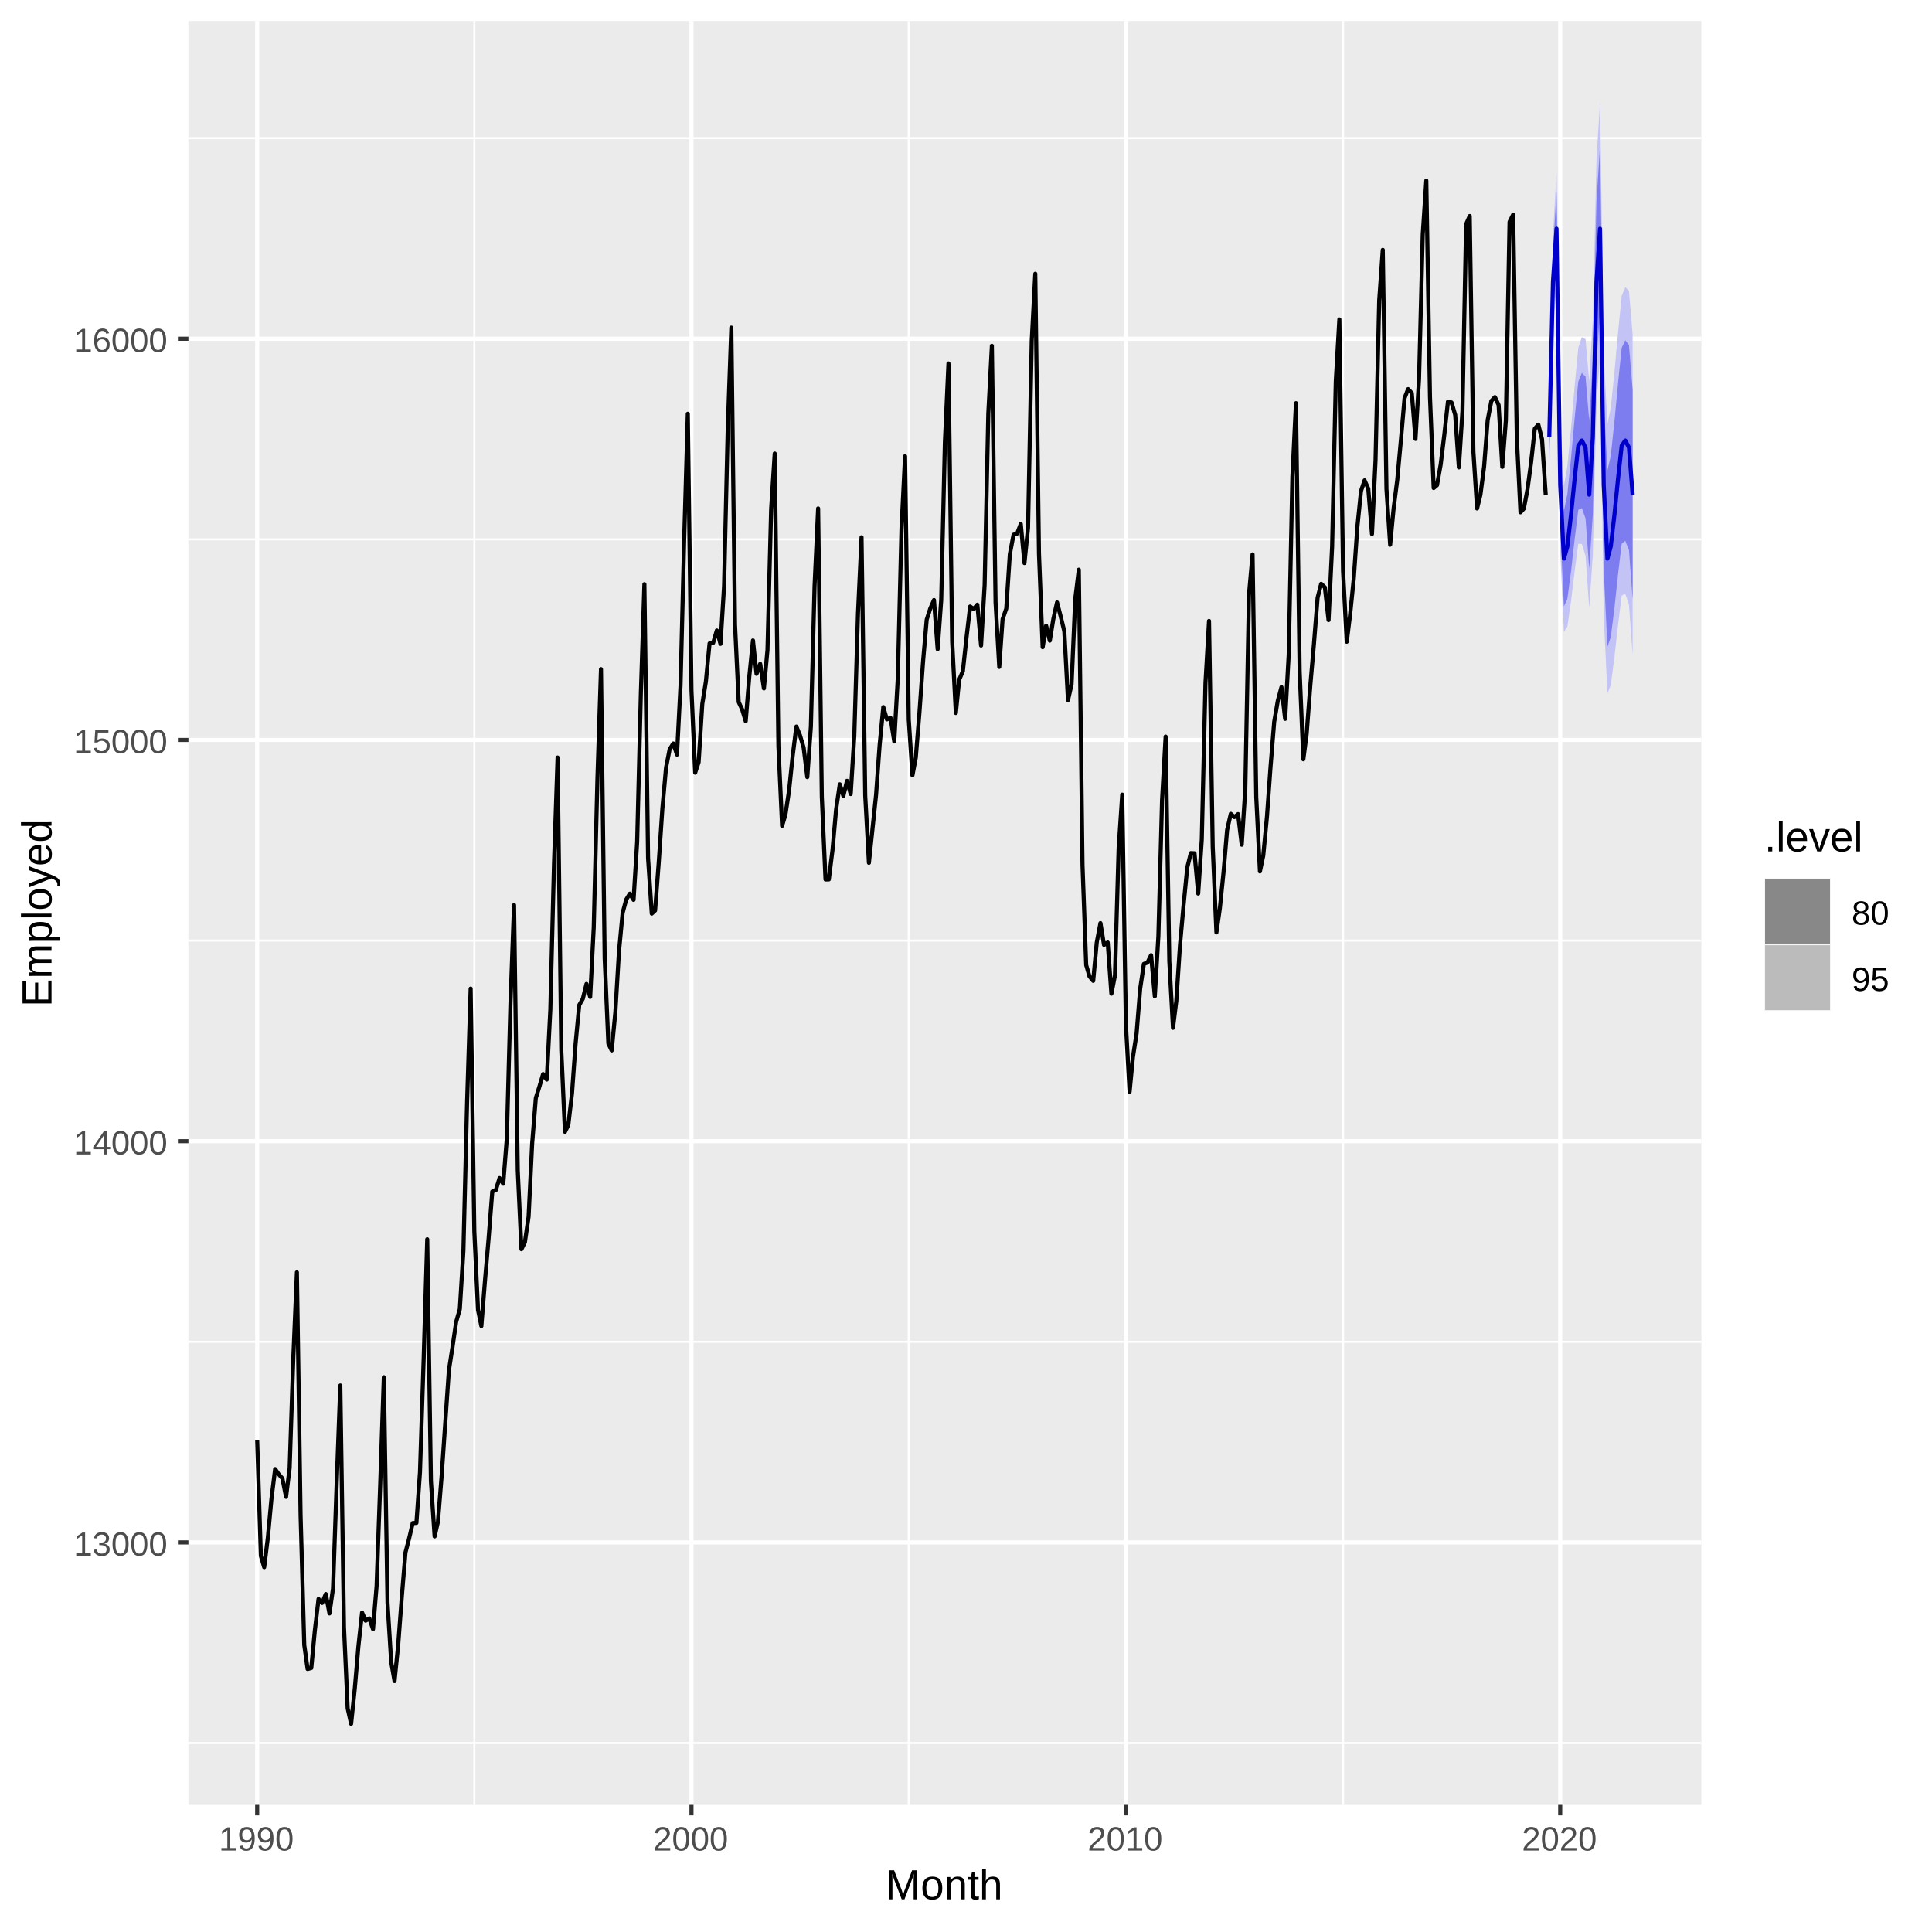 <?xml version="1.0" encoding="UTF-8"?>
<svg xmlns="http://www.w3.org/2000/svg" xmlns:xlink="http://www.w3.org/1999/xlink" width="504pt" height="504pt" viewBox="0 0 504 504" version="1.1">
<defs>
<g>
<symbol overflow="visible" id="glyph0-0">
<path style="stroke:none;" d="M 0.875 -6.047 L 5.719 -6.047 L 5.719 0 L 0.875 0 Z M 1.203 -5.719 L 1.203 -0.328 L 5.391 -0.328 L 5.391 -5.719 Z M 1.203 -5.719 "/>
</symbol>
<symbol overflow="visible" id="glyph0-1">
<path style="stroke:none;" d="M 0.672 0 L 0.672 -0.656 L 2.219 -0.656 L 2.219 -5.312 L 0.844 -4.344 L 0.844 -5.062 L 2.281 -6.047 L 2.984 -6.047 L 2.984 -0.656 L 4.469 -0.656 L 4.469 0 Z M 0.672 0 "/>
</symbol>
<symbol overflow="visible" id="glyph0-2">
<path style="stroke:none;" d="M 4.5 -1.672 C 4.5 -1.109 4.32 -0.676 3.969 -0.375 C 3.613 -0.07 3.109 0.078 2.453 0.078 C 1.836 0.078 1.348 -0.055 0.984 -0.328 C 0.617 -0.609 0.398 -1.02 0.328 -1.562 L 1.141 -1.625 C 1.234 -0.906 1.672 -0.547 2.453 -0.547 C 2.836 -0.547 3.141 -0.641 3.359 -0.828 C 3.586 -1.023 3.703 -1.316 3.703 -1.703 C 3.703 -2.023 3.57 -2.281 3.312 -2.469 C 3.062 -2.656 2.695 -2.75 2.219 -2.75 L 1.781 -2.75 L 1.781 -3.422 L 2.203 -3.422 C 2.629 -3.422 2.957 -3.508 3.188 -3.688 C 3.426 -3.875 3.547 -4.129 3.547 -4.453 C 3.547 -4.773 3.445 -5.031 3.25 -5.219 C 3.062 -5.406 2.781 -5.5 2.406 -5.5 C 2.07 -5.5 1.797 -5.41 1.578 -5.234 C 1.367 -5.066 1.25 -4.82 1.219 -4.5 L 0.438 -4.562 C 0.5 -5.062 0.703 -5.445 1.047 -5.719 C 1.398 -6 1.859 -6.141 2.422 -6.141 C 3.023 -6.141 3.492 -6 3.828 -5.719 C 4.172 -5.438 4.344 -5.047 4.344 -4.547 C 4.344 -4.148 4.234 -3.832 4.016 -3.594 C 3.797 -3.352 3.484 -3.191 3.078 -3.109 L 3.078 -3.094 C 3.523 -3.039 3.875 -2.883 4.125 -2.625 C 4.375 -2.375 4.5 -2.055 4.5 -1.672 Z M 4.5 -1.672 "/>
</symbol>
<symbol overflow="visible" id="glyph0-3">
<path style="stroke:none;" d="M 4.547 -3.031 C 4.547 -2.02 4.367 -1.25 4.016 -0.719 C 3.66 -0.188 3.133 0.078 2.438 0.078 C 1.738 0.078 1.211 -0.18 0.859 -0.703 C 0.516 -1.234 0.344 -2.008 0.344 -3.031 C 0.344 -4.07 0.508 -4.848 0.844 -5.359 C 1.188 -5.879 1.727 -6.141 2.469 -6.141 C 3.176 -6.141 3.695 -5.875 4.031 -5.344 C 4.375 -4.82 4.547 -4.051 4.547 -3.031 Z M 3.766 -3.031 C 3.766 -3.906 3.66 -4.535 3.453 -4.922 C 3.254 -5.316 2.926 -5.516 2.469 -5.516 C 1.988 -5.516 1.645 -5.32 1.438 -4.938 C 1.227 -4.551 1.125 -3.914 1.125 -3.031 C 1.125 -2.164 1.227 -1.535 1.438 -1.141 C 1.645 -0.742 1.977 -0.547 2.438 -0.547 C 2.895 -0.547 3.227 -0.75 3.438 -1.156 C 3.656 -1.562 3.766 -2.188 3.766 -3.031 Z M 3.766 -3.031 "/>
</symbol>
<symbol overflow="visible" id="glyph0-4">
<path style="stroke:none;" d="M 3.781 -1.375 L 3.781 0 L 3.047 0 L 3.047 -1.375 L 0.203 -1.375 L 0.203 -1.969 L 2.969 -6.047 L 3.781 -6.047 L 3.781 -1.984 L 4.641 -1.984 L 4.641 -1.375 Z M 3.047 -5.188 C 3.047 -5.164 3.008 -5.086 2.938 -4.953 C 2.863 -4.816 2.805 -4.723 2.766 -4.672 L 1.219 -2.391 L 0.984 -2.062 L 0.922 -1.984 L 3.047 -1.984 Z M 3.047 -5.188 "/>
</symbol>
<symbol overflow="visible" id="glyph0-5">
<path style="stroke:none;" d="M 4.516 -1.969 C 4.516 -1.332 4.328 -0.832 3.953 -0.469 C 3.578 -0.102 3.051 0.078 2.375 0.078 C 1.812 0.078 1.352 -0.039 1 -0.281 C 0.656 -0.531 0.441 -0.891 0.359 -1.359 L 1.141 -1.438 C 1.297 -0.844 1.711 -0.547 2.391 -0.547 C 2.805 -0.547 3.129 -0.672 3.359 -0.922 C 3.598 -1.172 3.719 -1.516 3.719 -1.953 C 3.719 -2.336 3.598 -2.645 3.359 -2.875 C 3.129 -3.113 2.812 -3.234 2.406 -3.234 C 2.195 -3.234 2.004 -3.195 1.828 -3.125 C 1.648 -3.062 1.469 -2.953 1.281 -2.797 L 0.531 -2.797 L 0.734 -6.047 L 4.172 -6.047 L 4.172 -5.391 L 1.438 -5.391 L 1.312 -3.469 C 1.656 -3.727 2.07 -3.859 2.562 -3.859 C 3.164 -3.859 3.641 -3.68 3.984 -3.328 C 4.336 -2.984 4.516 -2.531 4.516 -1.969 Z M 4.516 -1.969 "/>
</symbol>
<symbol overflow="visible" id="glyph0-6">
<path style="stroke:none;" d="M 4.5 -1.984 C 4.5 -1.336 4.328 -0.832 3.984 -0.469 C 3.641 -0.102 3.16 0.078 2.547 0.078 C 1.867 0.078 1.348 -0.172 0.984 -0.672 C 0.629 -1.18 0.453 -1.922 0.453 -2.891 C 0.453 -3.93 0.641 -4.734 1.016 -5.297 C 1.391 -5.859 1.922 -6.141 2.609 -6.141 C 3.523 -6.141 4.102 -5.727 4.344 -4.906 L 3.594 -4.781 C 3.445 -5.27 3.117 -5.516 2.609 -5.516 C 2.16 -5.516 1.816 -5.305 1.578 -4.891 C 1.336 -4.484 1.219 -3.891 1.219 -3.109 C 1.352 -3.367 1.547 -3.566 1.797 -3.703 C 2.055 -3.836 2.352 -3.906 2.688 -3.906 C 3.238 -3.906 3.676 -3.727 4 -3.375 C 4.332 -3.031 4.5 -2.566 4.5 -1.984 Z M 3.719 -1.953 C 3.719 -2.391 3.609 -2.723 3.391 -2.953 C 3.18 -3.191 2.883 -3.312 2.5 -3.312 C 2.133 -3.312 1.844 -3.207 1.625 -3 C 1.406 -2.789 1.297 -2.5 1.297 -2.125 C 1.297 -1.664 1.41 -1.285 1.641 -0.984 C 1.867 -0.68 2.164 -0.531 2.531 -0.531 C 2.895 -0.531 3.18 -0.656 3.391 -0.906 C 3.609 -1.156 3.719 -1.504 3.719 -1.953 Z M 3.719 -1.953 "/>
</symbol>
<symbol overflow="visible" id="glyph0-7">
<path style="stroke:none;" d="M 4.469 -3.156 C 4.469 -2.113 4.281 -1.312 3.906 -0.75 C 3.531 -0.195 2.988 0.078 2.281 0.078 C 1.812 0.078 1.43 -0.02 1.141 -0.219 C 0.859 -0.414 0.656 -0.734 0.531 -1.172 L 1.281 -1.297 C 1.426 -0.785 1.766 -0.531 2.297 -0.531 C 2.742 -0.531 3.086 -0.738 3.328 -1.156 C 3.566 -1.57 3.695 -2.16 3.719 -2.922 C 3.602 -2.66 3.406 -2.453 3.125 -2.297 C 2.844 -2.141 2.535 -2.062 2.203 -2.062 C 1.66 -2.062 1.223 -2.25 0.891 -2.625 C 0.566 -3 0.406 -3.492 0.406 -4.109 C 0.406 -4.742 0.582 -5.238 0.938 -5.594 C 1.301 -5.957 1.797 -6.141 2.422 -6.141 C 3.098 -6.141 3.609 -5.891 3.953 -5.391 C 4.297 -4.891 4.469 -4.145 4.469 -3.156 Z M 3.641 -3.891 C 3.641 -4.379 3.523 -4.77 3.297 -5.062 C 3.078 -5.363 2.781 -5.516 2.406 -5.516 C 2.031 -5.516 1.734 -5.383 1.516 -5.125 C 1.305 -4.875 1.203 -4.535 1.203 -4.109 C 1.203 -3.66 1.305 -3.305 1.516 -3.047 C 1.734 -2.797 2.023 -2.672 2.391 -2.672 C 2.617 -2.672 2.828 -2.723 3.016 -2.828 C 3.203 -2.93 3.352 -3.078 3.469 -3.266 C 3.582 -3.453 3.641 -3.66 3.641 -3.891 Z M 3.641 -3.891 "/>
</symbol>
<symbol overflow="visible" id="glyph0-8">
<path style="stroke:none;" d="M 0.438 0 L 0.438 -0.547 C 0.582 -0.879 0.758 -1.172 0.969 -1.422 C 1.188 -1.68 1.41 -1.914 1.641 -2.125 C 1.867 -2.332 2.098 -2.523 2.328 -2.703 C 2.555 -2.879 2.758 -3.055 2.938 -3.234 C 3.125 -3.41 3.273 -3.598 3.391 -3.797 C 3.504 -3.992 3.562 -4.211 3.562 -4.453 C 3.562 -4.785 3.461 -5.039 3.266 -5.219 C 3.078 -5.406 2.805 -5.5 2.453 -5.5 C 2.129 -5.5 1.859 -5.41 1.641 -5.234 C 1.43 -5.055 1.305 -4.805 1.266 -4.484 L 0.484 -4.562 C 0.535 -5.039 0.738 -5.422 1.094 -5.703 C 1.445 -5.992 1.898 -6.141 2.453 -6.141 C 3.066 -6.141 3.535 -5.992 3.859 -5.703 C 4.191 -5.422 4.359 -5.016 4.359 -4.484 C 4.359 -4.242 4.301 -4.008 4.188 -3.781 C 4.082 -3.551 3.922 -3.316 3.703 -3.078 C 3.492 -2.848 3.094 -2.492 2.5 -2.016 C 2.164 -1.742 1.898 -1.5 1.703 -1.281 C 1.516 -1.062 1.379 -0.852 1.297 -0.656 L 4.453 -0.656 L 4.453 0 Z M 0.438 0 "/>
</symbol>
<symbol overflow="visible" id="glyph0-9">
<path style="stroke:none;" d="M 4.516 -1.688 C 4.516 -1.125 4.332 -0.688 3.969 -0.375 C 3.613 -0.07 3.109 0.078 2.453 0.078 C 1.805 0.078 1.297 -0.07 0.922 -0.375 C 0.555 -0.676 0.375 -1.109 0.375 -1.672 C 0.375 -2.066 0.488 -2.398 0.719 -2.672 C 0.945 -2.941 1.238 -3.109 1.594 -3.172 L 1.594 -3.188 C 1.258 -3.258 1 -3.426 0.812 -3.688 C 0.625 -3.945 0.531 -4.25 0.531 -4.594 C 0.531 -5.051 0.703 -5.422 1.047 -5.703 C 1.391 -5.992 1.852 -6.141 2.438 -6.141 C 3.031 -6.141 3.5 -6 3.844 -5.719 C 4.188 -5.438 4.359 -5.055 4.359 -4.578 C 4.359 -4.234 4.258 -3.93 4.062 -3.672 C 3.875 -3.422 3.613 -3.258 3.281 -3.188 L 3.281 -3.172 C 3.664 -3.109 3.969 -2.941 4.188 -2.672 C 4.406 -2.41 4.516 -2.082 4.516 -1.688 Z M 3.562 -4.547 C 3.562 -5.223 3.188 -5.562 2.438 -5.562 C 2.07 -5.562 1.789 -5.473 1.594 -5.297 C 1.406 -5.129 1.312 -4.879 1.312 -4.547 C 1.312 -4.191 1.41 -3.922 1.609 -3.734 C 1.805 -3.555 2.082 -3.469 2.438 -3.469 C 2.801 -3.469 3.078 -3.551 3.266 -3.719 C 3.461 -3.895 3.562 -4.172 3.562 -4.547 Z M 3.703 -1.766 C 3.703 -2.141 3.586 -2.422 3.359 -2.609 C 3.141 -2.797 2.832 -2.891 2.438 -2.891 C 2.039 -2.891 1.734 -2.785 1.516 -2.578 C 1.297 -2.379 1.188 -2.102 1.188 -1.75 C 1.188 -0.914 1.609 -0.5 2.453 -0.5 C 2.879 -0.5 3.191 -0.598 3.391 -0.797 C 3.598 -0.992 3.703 -1.316 3.703 -1.766 Z M 3.703 -1.766 "/>
</symbol>
<symbol overflow="visible" id="glyph1-0">
<path style="stroke:none;" d="M 1.094 -7.562 L 7.141 -7.562 L 7.141 0 L 1.094 0 Z M 1.516 -7.156 L 1.516 -0.406 L 6.734 -0.406 L 6.734 -7.156 Z M 1.516 -7.156 "/>
</symbol>
<symbol overflow="visible" id="glyph1-1">
<path style="stroke:none;" d="M 7.344 0 L 7.344 -5.047 C 7.344 -5.609 7.359 -6.145 7.391 -6.656 C 7.211 -6.02 7.051 -5.52 6.906 -5.156 L 4.953 0 L 4.234 0 L 2.25 -5.156 L 1.953 -6.062 L 1.781 -6.656 L 1.797 -6.062 L 1.812 -5.047 L 1.812 0 L 0.906 0 L 0.906 -7.562 L 2.25 -7.562 L 4.266 -2.328 C 4.336 -2.109 4.406 -1.879 4.469 -1.641 C 4.539 -1.398 4.586 -1.227 4.609 -1.125 C 4.629 -1.258 4.688 -1.473 4.781 -1.766 C 4.875 -2.055 4.938 -2.242 4.969 -2.328 L 6.938 -7.562 L 8.266 -7.562 L 8.266 0 Z M 7.344 0 "/>
</symbol>
<symbol overflow="visible" id="glyph1-2">
<path style="stroke:none;" d="M 5.656 -2.906 C 5.656 -1.895 5.43 -1.141 4.984 -0.641 C 4.535 -0.141 3.883 0.109 3.031 0.109 C 2.188 0.109 1.547 -0.145 1.109 -0.656 C 0.68 -1.176 0.469 -1.926 0.469 -2.906 C 0.469 -4.914 1.332 -5.922 3.062 -5.922 C 3.957 -5.922 4.613 -5.676 5.031 -5.188 C 5.445 -4.695 5.656 -3.938 5.656 -2.906 Z M 4.641 -2.906 C 4.641 -3.707 4.52 -4.289 4.281 -4.656 C 4.039 -5.02 3.641 -5.203 3.078 -5.203 C 2.516 -5.203 2.109 -5.016 1.859 -4.641 C 1.609 -4.273 1.484 -3.695 1.484 -2.906 C 1.484 -2.145 1.602 -1.57 1.844 -1.188 C 2.094 -0.801 2.488 -0.609 3.031 -0.609 C 3.602 -0.609 4.016 -0.789 4.266 -1.156 C 4.516 -1.531 4.641 -2.113 4.641 -2.906 Z M 4.641 -2.906 "/>
</symbol>
<symbol overflow="visible" id="glyph1-3">
<path style="stroke:none;" d="M 4.438 0 L 4.438 -3.688 C 4.438 -4.07 4.395 -4.367 4.312 -4.578 C 4.238 -4.785 4.117 -4.938 3.953 -5.031 C 3.797 -5.125 3.555 -5.172 3.234 -5.172 C 2.766 -5.172 2.395 -5.008 2.125 -4.688 C 1.863 -4.375 1.734 -3.938 1.734 -3.375 L 1.734 0 L 0.766 0 L 0.766 -4.578 C 0.766 -5.254 0.754 -5.664 0.734 -5.812 L 1.641 -5.812 C 1.648 -5.789 1.656 -5.738 1.656 -5.656 C 1.656 -5.582 1.656 -5.492 1.656 -5.391 C 1.664 -5.297 1.676 -5.102 1.688 -4.812 L 1.703 -4.812 C 1.922 -5.219 2.176 -5.504 2.469 -5.672 C 2.758 -5.836 3.125 -5.922 3.562 -5.922 C 4.195 -5.922 4.66 -5.758 4.953 -5.438 C 5.254 -5.125 5.406 -4.602 5.406 -3.875 L 5.406 0 Z M 4.438 0 "/>
</symbol>
<symbol overflow="visible" id="glyph1-4">
<path style="stroke:none;" d="M 2.969 -0.047 C 2.656 0.047 2.332 0.094 2 0.094 C 1.227 0.094 0.844 -0.348 0.844 -1.234 L 0.844 -5.109 L 0.172 -5.109 L 0.172 -5.812 L 0.875 -5.812 L 1.156 -7.109 L 1.812 -7.109 L 1.812 -5.812 L 2.875 -5.812 L 2.875 -5.109 L 1.812 -5.109 L 1.812 -1.438 C 1.812 -1.156 1.852 -0.957 1.938 -0.844 C 2.031 -0.738 2.191 -0.688 2.422 -0.688 C 2.547 -0.688 2.727 -0.707 2.969 -0.75 Z M 2.969 -0.047 "/>
</symbol>
<symbol overflow="visible" id="glyph1-5">
<path style="stroke:none;" d="M 1.703 -4.812 C 1.91 -5.195 2.16 -5.477 2.453 -5.656 C 2.742 -5.832 3.113 -5.922 3.562 -5.922 C 4.188 -5.922 4.648 -5.766 4.953 -5.453 C 5.254 -5.141 5.406 -4.613 5.406 -3.875 L 5.406 0 L 4.438 0 L 4.438 -3.688 C 4.438 -4.094 4.395 -4.395 4.312 -4.594 C 4.238 -4.789 4.113 -4.938 3.938 -5.031 C 3.77 -5.125 3.535 -5.172 3.234 -5.172 C 2.773 -5.172 2.41 -5.016 2.141 -4.703 C 1.867 -4.391 1.734 -3.961 1.734 -3.422 L 1.734 0 L 0.766 0 L 0.766 -7.969 L 1.734 -7.969 L 1.734 -5.891 C 1.734 -5.672 1.723 -5.445 1.703 -5.219 C 1.691 -4.988 1.688 -4.852 1.688 -4.812 Z M 1.703 -4.812 "/>
</symbol>
<symbol overflow="visible" id="glyph1-6">
<path style="stroke:none;" d="M 1 0 L 1 -1.172 L 2.047 -1.172 L 2.047 0 Z M 1 0 "/>
</symbol>
<symbol overflow="visible" id="glyph1-7">
<path style="stroke:none;" d="M 0.734 0 L 0.734 -7.969 L 1.703 -7.969 L 1.703 0 Z M 0.734 0 "/>
</symbol>
<symbol overflow="visible" id="glyph1-8">
<path style="stroke:none;" d="M 1.484 -2.703 C 1.484 -2.035 1.617 -1.52 1.891 -1.156 C 2.172 -0.801 2.578 -0.625 3.109 -0.625 C 3.523 -0.625 3.859 -0.707 4.109 -0.875 C 4.359 -1.039 4.531 -1.254 4.625 -1.516 L 5.469 -1.266 C 5.125 -0.348 4.336 0.109 3.109 0.109 C 2.242 0.109 1.586 -0.145 1.141 -0.656 C 0.691 -1.164 0.469 -1.926 0.469 -2.938 C 0.469 -3.906 0.691 -4.645 1.141 -5.156 C 1.586 -5.664 2.227 -5.922 3.062 -5.922 C 4.77 -5.922 5.625 -4.891 5.625 -2.828 L 5.625 -2.703 Z M 4.625 -3.438 C 4.57 -4.051 4.414 -4.5 4.156 -4.781 C 3.906 -5.062 3.535 -5.203 3.047 -5.203 C 2.578 -5.203 2.207 -5.047 1.938 -4.734 C 1.664 -4.422 1.52 -3.988 1.5 -3.438 Z M 4.625 -3.438 "/>
</symbol>
<symbol overflow="visible" id="glyph1-9">
<path style="stroke:none;" d="M 3.297 0 L 2.156 0 L 0.031 -5.812 L 1.062 -5.812 L 2.344 -2.031 C 2.395 -1.883 2.52 -1.457 2.719 -0.75 L 2.906 -1.391 L 3.109 -2.016 L 4.438 -5.812 L 5.469 -5.812 Z M 3.297 0 "/>
</symbol>
<symbol overflow="visible" id="glyph2-0">
<path style="stroke:none;" d="M -7.562 -1.094 L -7.562 -7.141 L 0 -7.141 L 0 -1.094 Z M -7.156 -1.516 L -0.406 -1.516 L -0.406 -6.734 L -7.156 -6.734 Z M -7.156 -1.516 "/>
</symbol>
<symbol overflow="visible" id="glyph2-1">
<path style="stroke:none;" d="M 0 -0.906 L -7.562 -0.906 L -7.562 -6.641 L -6.734 -6.641 L -6.734 -1.922 L -4.297 -1.922 L -4.297 -6.328 L -3.469 -6.328 L -3.469 -1.922 L -0.844 -1.922 L -0.844 -6.859 L 0 -6.859 Z M 0 -0.906 "/>
</symbol>
<symbol overflow="visible" id="glyph2-2">
<path style="stroke:none;" d="M 0 -4.125 L -3.688 -4.125 C -4.25 -4.125 -4.633 -4.047 -4.844 -3.891 C -5.062 -3.734 -5.172 -3.457 -5.172 -3.062 C -5.172 -2.645 -5.016 -2.316 -4.703 -2.078 C -4.391 -1.836 -3.945 -1.719 -3.375 -1.719 L 0 -1.719 L 0 -0.766 L -4.578 -0.766 C -5.254 -0.766 -5.664 -0.754 -5.812 -0.734 L -5.812 -1.641 C -5.789 -1.648 -5.738 -1.656 -5.656 -1.656 C -5.582 -1.656 -5.492 -1.656 -5.391 -1.656 C -5.297 -1.664 -5.102 -1.676 -4.812 -1.688 L -4.812 -1.703 C -5.227 -1.91 -5.516 -2.145 -5.672 -2.406 C -5.836 -2.676 -5.922 -3.008 -5.922 -3.406 C -5.922 -3.844 -5.832 -4.188 -5.656 -4.438 C -5.477 -4.695 -5.195 -4.879 -4.812 -4.984 L -4.812 -5 C -5.207 -5.195 -5.488 -5.438 -5.656 -5.719 C -5.832 -6.008 -5.922 -6.352 -5.922 -6.75 C -5.922 -7.344 -5.758 -7.77 -5.438 -8.031 C -5.125 -8.301 -4.602 -8.438 -3.875 -8.438 L 0 -8.438 L 0 -7.484 L -3.688 -7.484 C -4.25 -7.484 -4.633 -7.406 -4.844 -7.25 C -5.062 -7.094 -5.172 -6.816 -5.172 -6.422 C -5.172 -5.992 -5.016 -5.66 -4.703 -5.422 C -4.391 -5.191 -3.945 -5.078 -3.375 -5.078 L 0 -5.078 Z M 0 -4.125 "/>
</symbol>
<symbol overflow="visible" id="glyph2-3">
<path style="stroke:none;" d="M -2.938 -5.656 C -0.906 -5.656 0.109 -4.941 0.109 -3.516 C 0.109 -2.617 -0.227 -2.02 -0.906 -1.719 L -0.906 -1.688 C -0.875 -1.695 -0.566 -1.703 0.016 -1.703 L 2.281 -1.703 L 2.281 -0.734 L -4.625 -0.734 C -5.219 -0.734 -5.613 -0.723 -5.812 -0.703 L -5.812 -1.641 C -5.801 -1.648 -5.75 -1.656 -5.656 -1.656 C -5.57 -1.664 -5.438 -1.676 -5.25 -1.688 C -5.07 -1.695 -4.945 -1.703 -4.875 -1.703 L -4.875 -1.719 C -5.238 -1.895 -5.5 -2.125 -5.656 -2.406 C -5.82 -2.688 -5.906 -3.055 -5.906 -3.516 C -5.906 -4.234 -5.664 -4.77 -5.188 -5.125 C -4.707 -5.477 -3.957 -5.656 -2.938 -5.656 Z M -2.906 -4.641 C -3.719 -4.641 -4.297 -4.531 -4.641 -4.312 C -4.992 -4.094 -5.172 -3.742 -5.172 -3.266 C -5.172 -2.891 -5.086 -2.594 -4.922 -2.375 C -4.766 -2.156 -4.516 -1.988 -4.172 -1.875 C -3.828 -1.758 -3.383 -1.703 -2.844 -1.703 C -2.07 -1.703 -1.504 -1.82 -1.141 -2.062 C -0.785 -2.312 -0.609 -2.711 -0.609 -3.266 C -0.609 -3.742 -0.785 -4.094 -1.141 -4.312 C -1.492 -4.531 -2.082 -4.641 -2.906 -4.641 Z M -2.906 -4.641 "/>
</symbol>
<symbol overflow="visible" id="glyph2-4">
<path style="stroke:none;" d="M 0 -0.734 L -7.969 -0.734 L -7.969 -1.703 L 0 -1.703 Z M 0 -0.734 "/>
</symbol>
<symbol overflow="visible" id="glyph2-5">
<path style="stroke:none;" d="M -2.906 -5.656 C -1.895 -5.656 -1.141 -5.43 -0.641 -4.984 C -0.141 -4.535 0.109 -3.883 0.109 -3.031 C 0.109 -2.188 -0.145 -1.547 -0.656 -1.109 C -1.176 -0.68 -1.926 -0.469 -2.906 -0.469 C -4.914 -0.469 -5.922 -1.332 -5.922 -3.062 C -5.922 -3.957 -5.676 -4.613 -5.188 -5.031 C -4.695 -5.445 -3.938 -5.656 -2.906 -5.656 Z M -2.906 -4.641 C -3.707 -4.641 -4.289 -4.52 -4.656 -4.281 C -5.02 -4.039 -5.203 -3.641 -5.203 -3.078 C -5.203 -2.516 -5.016 -2.109 -4.641 -1.859 C -4.273 -1.609 -3.695 -1.484 -2.906 -1.484 C -2.145 -1.484 -1.57 -1.602 -1.188 -1.844 C -0.801 -2.094 -0.609 -2.488 -0.609 -3.031 C -0.609 -3.602 -0.789 -4.016 -1.156 -4.266 C -1.531 -4.516 -2.113 -4.641 -2.906 -4.641 Z M -2.906 -4.641 "/>
</symbol>
<symbol overflow="visible" id="glyph2-6">
<path style="stroke:none;" d="M 2.281 -1.031 C 2.281 -0.758 2.258 -0.535 2.219 -0.359 L 1.5 -0.359 C 1.52 -0.492 1.531 -0.645 1.531 -0.812 C 1.531 -1.414 1.086 -1.891 0.203 -2.234 L -0.031 -2.328 L -5.812 -0.031 L -5.812 -1.062 L -2.594 -2.281 C -2.551 -2.301 -2.492 -2.32 -2.422 -2.344 C -2.348 -2.375 -2.113 -2.457 -1.719 -2.594 C -1.32 -2.727 -1.098 -2.801 -1.047 -2.812 L -2.109 -3.188 L -5.812 -4.453 L -5.812 -5.484 L 0 -3.25 C 0.613 -3.008 1.07 -2.785 1.375 -2.578 C 1.688 -2.367 1.914 -2.133 2.062 -1.875 C 2.207 -1.625 2.281 -1.344 2.281 -1.031 Z M 2.281 -1.031 "/>
</symbol>
<symbol overflow="visible" id="glyph2-7">
<path style="stroke:none;" d="M -2.703 -1.484 C -2.035 -1.484 -1.52 -1.617 -1.156 -1.891 C -0.801 -2.172 -0.625 -2.578 -0.625 -3.109 C -0.625 -3.523 -0.707 -3.859 -0.875 -4.109 C -1.039 -4.359 -1.254 -4.531 -1.516 -4.625 L -1.266 -5.469 C -0.348 -5.125 0.109 -4.336 0.109 -3.109 C 0.109 -2.242 -0.145 -1.586 -0.656 -1.141 C -1.164 -0.691 -1.926 -0.469 -2.938 -0.469 C -3.906 -0.469 -4.645 -0.691 -5.156 -1.141 C -5.664 -1.586 -5.922 -2.227 -5.922 -3.062 C -5.922 -4.77 -4.891 -5.625 -2.828 -5.625 L -2.703 -5.625 Z M -3.438 -4.625 C -4.051 -4.57 -4.5 -4.414 -4.781 -4.156 C -5.062 -3.906 -5.203 -3.535 -5.203 -3.047 C -5.203 -2.578 -5.047 -2.207 -4.734 -1.938 C -4.422 -1.664 -3.988 -1.52 -3.438 -1.5 Z M -3.438 -4.625 "/>
</symbol>
<symbol overflow="visible" id="glyph2-8">
<path style="stroke:none;" d="M -0.938 -4.406 C -0.562 -4.227 -0.289 -3.988 -0.125 -3.688 C 0.031 -3.395 0.109 -3.031 0.109 -2.594 C 0.109 -1.863 -0.133 -1.328 -0.625 -0.984 C -1.125 -0.641 -1.875 -0.469 -2.875 -0.469 C -4.906 -0.469 -5.922 -1.176 -5.922 -2.594 C -5.922 -3.039 -5.836 -3.41 -5.672 -3.703 C -5.516 -3.992 -5.258 -4.227 -4.906 -4.406 L -4.906 -4.422 L -5.562 -4.406 L -7.969 -4.406 L -7.969 -5.375 L -1.203 -5.375 C -0.598 -5.375 -0.195 -5.383 0 -5.406 L 0 -4.484 C -0.062 -4.473 -0.191 -4.461 -0.391 -4.453 C -0.598 -4.441 -0.781 -4.438 -0.938 -4.438 Z M -2.906 -1.484 C -2.094 -1.484 -1.508 -1.586 -1.156 -1.797 C -0.812 -2.016 -0.641 -2.363 -0.641 -2.844 C -0.641 -3.395 -0.828 -3.789 -1.203 -4.031 C -1.586 -4.281 -2.176 -4.406 -2.969 -4.406 C -3.738 -4.406 -4.301 -4.281 -4.656 -4.031 C -5.02 -3.789 -5.203 -3.398 -5.203 -2.859 C -5.203 -2.367 -5.02 -2.016 -4.656 -1.797 C -4.301 -1.586 -3.719 -1.484 -2.906 -1.484 Z M -2.906 -1.484 "/>
</symbol>
</g>
<clipPath id="clip1">
  <path d="M 49.152 5.48 L 443.844 5.48 L 443.844 470.852 L 49.152 470.852 Z M 49.152 5.48 "/>
</clipPath>
<clipPath id="clip2">
  <path d="M 49.152 454 L 443.844 454 L 443.844 455 L 49.152 455 Z M 49.152 454 "/>
</clipPath>
<clipPath id="clip3">
  <path d="M 49.152 349 L 443.844 349 L 443.844 351 L 49.152 351 Z M 49.152 349 "/>
</clipPath>
<clipPath id="clip4">
  <path d="M 49.152 245 L 443.844 245 L 443.844 246 L 49.152 246 Z M 49.152 245 "/>
</clipPath>
<clipPath id="clip5">
  <path d="M 49.152 140 L 443.844 140 L 443.844 141 L 49.152 141 Z M 49.152 140 "/>
</clipPath>
<clipPath id="clip6">
  <path d="M 49.152 35 L 443.844 35 L 443.844 37 L 49.152 37 Z M 49.152 35 "/>
</clipPath>
<clipPath id="clip7">
  <path d="M 123 5.48 L 125 5.48 L 125 470.852 L 123 470.852 Z M 123 5.48 "/>
</clipPath>
<clipPath id="clip8">
  <path d="M 236 5.48 L 238 5.48 L 238 470.852 L 236 470.852 Z M 236 5.48 "/>
</clipPath>
<clipPath id="clip9">
  <path d="M 350 5.48 L 351 5.48 L 351 470.852 L 350 470.852 Z M 350 5.48 "/>
</clipPath>
<clipPath id="clip10">
  <path d="M 49.152 401 L 443.844 401 L 443.844 403 L 49.152 403 Z M 49.152 401 "/>
</clipPath>
<clipPath id="clip11">
  <path d="M 49.152 297 L 443.844 297 L 443.844 299 L 49.152 299 Z M 49.152 297 "/>
</clipPath>
<clipPath id="clip12">
  <path d="M 49.152 192 L 443.844 192 L 443.844 194 L 49.152 194 Z M 49.152 192 "/>
</clipPath>
<clipPath id="clip13">
  <path d="M 49.152 87 L 443.844 87 L 443.844 89 L 49.152 89 Z M 49.152 87 "/>
</clipPath>
<clipPath id="clip14">
  <path d="M 66 5.48 L 68 5.48 L 68 470.852 L 66 470.852 Z M 66 5.48 "/>
</clipPath>
<clipPath id="clip15">
  <path d="M 179 5.48 L 181 5.48 L 181 470.852 L 179 470.852 Z M 179 5.48 "/>
</clipPath>
<clipPath id="clip16">
  <path d="M 293 5.48 L 295 5.48 L 295 470.852 L 293 470.852 Z M 293 5.48 "/>
</clipPath>
<clipPath id="clip17">
  <path d="M 406 5.48 L 408 5.48 L 408 470.852 L 406 470.852 Z M 406 5.48 "/>
</clipPath>
</defs>
<g id="surface16">
<rect x="0" y="0" width="504" height="504" style="fill:rgb(100%,100%,100%);fill-opacity:1;stroke:none;"/>
<rect x="0" y="0" width="504" height="504" style="fill:rgb(100%,100%,100%);fill-opacity:1;stroke:none;"/>
<path style="fill:none;stroke-width:1.067;stroke-linecap:round;stroke-linejoin:round;stroke:rgb(100%,100%,100%);stroke-opacity:1;stroke-miterlimit:10;" d="M 0 504 L 504 504 L 504 0 L 0 0 Z M 0 504 "/>
<g clip-path="url(#clip1)" clip-rule="nonzero">
<path style=" stroke:none;fill-rule:nonzero;fill:rgb(92.157%,92.157%,92.157%);fill-opacity:1;" d="M 49.152 470.848 L 443.844 470.848 L 443.844 5.477 L 49.152 5.477 Z M 49.152 470.848 "/>
</g>
<g clip-path="url(#clip2)" clip-rule="nonzero">
<path style="fill:none;stroke-width:0.533;stroke-linecap:butt;stroke-linejoin:round;stroke:rgb(100%,100%,100%);stroke-opacity:1;stroke-miterlimit:10;" d="M 49.152 454.699 L 443.844 454.699 "/>
</g>
<g clip-path="url(#clip3)" clip-rule="nonzero">
<path style="fill:none;stroke-width:0.533;stroke-linecap:butt;stroke-linejoin:round;stroke:rgb(100%,100%,100%);stroke-opacity:1;stroke-miterlimit:10;" d="M 49.152 350.031 L 443.844 350.031 "/>
</g>
<g clip-path="url(#clip4)" clip-rule="nonzero">
<path style="fill:none;stroke-width:0.533;stroke-linecap:butt;stroke-linejoin:round;stroke:rgb(100%,100%,100%);stroke-opacity:1;stroke-miterlimit:10;" d="M 49.152 245.367 L 443.844 245.367 "/>
</g>
<g clip-path="url(#clip5)" clip-rule="nonzero">
<path style="fill:none;stroke-width:0.533;stroke-linecap:butt;stroke-linejoin:round;stroke:rgb(100%,100%,100%);stroke-opacity:1;stroke-miterlimit:10;" d="M 49.152 140.699 L 443.844 140.699 "/>
</g>
<g clip-path="url(#clip6)" clip-rule="nonzero">
<path style="fill:none;stroke-width:0.533;stroke-linecap:butt;stroke-linejoin:round;stroke:rgb(100%,100%,100%);stroke-opacity:1;stroke-miterlimit:10;" d="M 49.152 36.035 L 443.844 36.035 "/>
</g>
<g clip-path="url(#clip7)" clip-rule="nonzero">
<path style="fill:none;stroke-width:0.533;stroke-linecap:butt;stroke-linejoin:round;stroke:rgb(100%,100%,100%);stroke-opacity:1;stroke-miterlimit:10;" d="M 123.738 470.848 L 123.738 5.48 "/>
</g>
<g clip-path="url(#clip8)" clip-rule="nonzero">
<path style="fill:none;stroke-width:0.533;stroke-linecap:butt;stroke-linejoin:round;stroke:rgb(100%,100%,100%);stroke-opacity:1;stroke-miterlimit:10;" d="M 237.051 470.848 L 237.051 5.48 "/>
</g>
<g clip-path="url(#clip9)" clip-rule="nonzero">
<path style="fill:none;stroke-width:0.533;stroke-linecap:butt;stroke-linejoin:round;stroke:rgb(100%,100%,100%);stroke-opacity:1;stroke-miterlimit:10;" d="M 350.363 470.848 L 350.363 5.48 "/>
</g>
<g clip-path="url(#clip10)" clip-rule="nonzero">
<path style="fill:none;stroke-width:1.067;stroke-linecap:butt;stroke-linejoin:round;stroke:rgb(100%,100%,100%);stroke-opacity:1;stroke-miterlimit:10;" d="M 49.152 402.367 L 443.844 402.367 "/>
</g>
<g clip-path="url(#clip11)" clip-rule="nonzero">
<path style="fill:none;stroke-width:1.067;stroke-linecap:butt;stroke-linejoin:round;stroke:rgb(100%,100%,100%);stroke-opacity:1;stroke-miterlimit:10;" d="M 49.152 297.699 L 443.844 297.699 "/>
</g>
<g clip-path="url(#clip12)" clip-rule="nonzero">
<path style="fill:none;stroke-width:1.067;stroke-linecap:butt;stroke-linejoin:round;stroke:rgb(100%,100%,100%);stroke-opacity:1;stroke-miterlimit:10;" d="M 49.152 193.035 L 443.844 193.035 "/>
</g>
<g clip-path="url(#clip13)" clip-rule="nonzero">
<path style="fill:none;stroke-width:1.067;stroke-linecap:butt;stroke-linejoin:round;stroke:rgb(100%,100%,100%);stroke-opacity:1;stroke-miterlimit:10;" d="M 49.152 88.367 L 443.844 88.367 "/>
</g>
<g clip-path="url(#clip14)" clip-rule="nonzero">
<path style="fill:none;stroke-width:1.067;stroke-linecap:butt;stroke-linejoin:round;stroke:rgb(100%,100%,100%);stroke-opacity:1;stroke-miterlimit:10;" d="M 67.09 470.848 L 67.09 5.48 "/>
</g>
<g clip-path="url(#clip15)" clip-rule="nonzero">
<path style="fill:none;stroke-width:1.067;stroke-linecap:butt;stroke-linejoin:round;stroke:rgb(100%,100%,100%);stroke-opacity:1;stroke-miterlimit:10;" d="M 180.387 470.848 L 180.387 5.48 "/>
</g>
<g clip-path="url(#clip16)" clip-rule="nonzero">
<path style="fill:none;stroke-width:1.067;stroke-linecap:butt;stroke-linejoin:round;stroke:rgb(100%,100%,100%);stroke-opacity:1;stroke-miterlimit:10;" d="M 293.715 470.848 L 293.715 5.48 "/>
</g>
<g clip-path="url(#clip17)" clip-rule="nonzero">
<path style="fill:none;stroke-width:1.067;stroke-linecap:butt;stroke-linejoin:round;stroke:rgb(100%,100%,100%);stroke-opacity:1;stroke-miterlimit:10;" d="M 407.008 470.848 L 407.008 5.48 "/>
</g>
<path style=" stroke:none;fill-rule:nonzero;fill:rgb(76.471%,76.471%,96.471%);fill-opacity:1;" d="M 404.156 105.531 L 405.117 61.418 L 406.047 44.891 L 407.008 109.453 L 407.973 126.66 L 408.871 121.688 L 409.832 111.707 L 410.762 100.867 L 411.727 90.699 L 412.656 87.957 L 413.617 88.469 L 414.578 99.512 L 415.512 83.312 L 416.473 41.57 L 417.402 26.633 L 418.363 92.395 L 419.324 110.57 L 420.195 106.395 L 421.156 97.098 L 422.086 86.848 L 423.047 77.203 L 423.98 74.926 L 424.941 75.855 L 425.902 87.273 L 425.902 170.828 L 424.941 157.648 L 423.98 154.922 L 423.047 155.359 L 422.086 163.121 L 421.156 171.438 L 420.195 178.754 L 419.324 180.887 L 418.363 160.613 L 417.402 92.684 L 416.473 105.379 L 415.512 144.801 L 414.578 158.59 L 413.617 145.035 L 412.656 141.891 L 411.727 141.863 L 410.762 149.102 L 409.832 156.828 L 408.871 163.461 L 407.973 164.793 L 407.008 143.559 L 406.047 74.426 L 405.117 85.531 L 404.156 122.586 Z M 404.156 105.531 "/>
<path style=" stroke:none;fill-rule:nonzero;fill:rgb(49.02%,49.02%,93.725%);fill-opacity:1;" d="M 404.156 108.484 L 405.117 65.59 L 406.047 50 L 407.008 115.355 L 407.973 133.262 L 408.871 128.918 L 409.832 119.516 L 410.762 109.215 L 411.727 99.555 L 412.656 97.293 L 413.617 98.262 L 414.578 109.734 L 415.512 93.957 L 416.473 52.613 L 417.402 38.062 L 418.363 104.203 L 419.324 122.738 L 420.195 118.918 L 421.156 109.965 L 422.086 100.051 L 423.047 90.73 L 423.98 88.77 L 424.941 90.012 L 425.902 101.734 L 425.902 156.367 L 424.941 143.496 L 423.98 141.078 L 423.047 141.832 L 422.086 149.922 L 421.156 158.574 L 420.195 166.23 L 419.324 168.715 L 418.363 148.809 L 417.402 81.25 L 416.473 94.336 L 415.512 134.16 L 414.578 148.367 L 413.617 135.246 L 412.656 132.559 L 411.727 133.008 L 410.762 140.754 L 409.832 149.02 L 408.871 156.23 L 407.973 158.195 L 407.008 137.656 L 406.047 69.312 L 405.117 81.359 L 404.156 119.633 Z M 404.156 108.484 "/>
<path style="fill:none;stroke-width:1.067;stroke-linecap:butt;stroke-linejoin:round;stroke:rgb(0%,0%,80%);stroke-opacity:1;stroke-miterlimit:10;" d="M 404.156 114.059 L 405.117 73.477 L 406.047 59.656 L 407.008 126.504 L 407.973 145.727 L 408.871 142.574 L 409.832 134.27 L 410.762 124.984 L 411.727 116.281 L 412.656 114.926 L 413.617 116.754 L 414.578 129.051 L 415.512 114.059 L 416.473 73.477 L 417.402 59.656 L 418.363 126.504 L 419.324 145.727 L 420.195 142.574 L 421.156 134.27 L 422.086 124.984 L 423.047 116.281 L 423.98 114.926 L 424.941 116.754 L 425.902 129.051 "/>
<path style="fill:none;stroke-width:1.067;stroke-linecap:butt;stroke-linejoin:round;stroke:rgb(0%,0%,0%);stroke-opacity:1;stroke-miterlimit:10;" d="M 67.09 375.594 L 68.055 405.895 L 68.922 408.836 L 69.883 401.078 L 70.812 391.031 L 71.777 383.234 L 72.707 384.562 L 73.668 385.672 L 74.629 390.496 L 75.559 382.98 L 76.523 354.02 L 77.453 331.914 L 78.414 395.219 L 79.375 429.141 L 80.246 435.387 L 81.207 435.125 L 82.137 425.328 L 83.098 417.125 L 84.031 418.16 L 84.992 415.836 L 85.953 420.891 L 86.883 414.34 L 87.844 386.582 L 88.777 361.43 L 89.738 424.492 L 90.699 445.688 L 91.598 449.695 L 92.562 440.434 L 93.492 429.539 L 94.453 420.672 L 95.383 422.785 L 96.348 422.191 L 97.309 424.984 L 98.238 413.836 L 99.199 386.918 L 100.129 359.266 L 101.094 418.141 L 102.055 433.59 L 102.922 438.551 L 103.883 429.023 L 104.816 416.578 L 105.777 404.984 L 106.707 401.402 L 107.668 397.32 L 108.633 397.277 L 109.562 384.027 L 110.523 354.48 L 111.453 323.289 L 112.414 386.375 L 113.379 400.805 L 114.246 396.984 L 115.207 385.066 L 116.137 371.488 L 117.102 357.477 L 118.031 351.508 L 118.992 344.863 L 119.953 341.512 L 120.887 326.348 L 121.848 287.566 L 122.777 257.895 L 123.738 321.23 L 124.699 341.711 L 125.57 345.93 L 126.531 333.902 L 127.461 323.082 L 128.422 310.836 L 129.355 310.449 L 130.316 307.309 L 131.277 308.793 L 132.207 297.062 L 133.172 261.379 L 134.102 236.105 L 135.062 305.266 L 136.023 325.887 L 136.926 324.066 L 137.887 317.41 L 138.816 298.359 L 139.777 286.449 L 140.707 283.465 L 141.672 280.188 L 142.633 281.633 L 143.562 263.402 L 144.523 225.27 L 145.457 197.617 L 146.418 273.93 L 147.379 295.25 L 148.246 293.523 L 149.211 285.277 L 150.141 272.383 L 151.102 262.188 L 152.031 260.574 L 152.992 256.672 L 153.957 260.074 L 154.887 241.914 L 155.848 203.07 L 156.777 174.559 L 157.742 249.992 L 158.703 272.234 L 159.57 274.035 L 160.531 263.996 L 161.465 248.316 L 162.426 238.156 L 163.355 234.68 L 164.316 233.121 L 165.277 234.754 L 166.211 219.66 L 167.172 181.059 L 168.102 152.391 L 169.062 223.891 L 170.027 238.332 L 170.895 237.527 L 171.855 224.863 L 172.785 211.035 L 173.75 200.254 L 174.68 195.504 L 175.641 193.953 L 176.602 196.855 L 177.531 178.84 L 178.496 140.188 L 179.426 107.949 L 180.387 180.172 L 181.348 201.574 L 182.25 198.852 L 183.211 183.613 L 184.141 177.816 L 185.102 167.852 L 186.035 167.703 L 186.996 164.469 L 187.957 167.965 L 188.887 152.957 L 189.848 111.738 L 190.781 85.469 L 191.742 162.891 L 192.703 183.152 L 193.57 184.973 L 194.535 188.137 L 195.465 176.527 L 196.426 167.066 L 197.355 175.785 L 198.316 173.18 L 199.281 179.594 L 200.211 169.578 L 201.172 132.734 L 202.102 118.312 L 203.066 194.605 L 204.027 215.441 L 204.895 212.512 L 205.855 206.168 L 206.789 197.18 L 207.75 189.539 L 208.68 191.789 L 209.641 195.012 L 210.602 202.734 L 211.535 189.516 L 212.496 152.852 L 213.426 132.641 L 214.387 207.793 L 215.352 229.426 L 216.219 229.414 L 217.18 221.723 L 218.109 211.223 L 219.074 204.598 L 220.004 207.633 L 220.965 203.699 L 221.926 207.141 L 222.859 191.957 L 223.82 160.043 L 224.75 140.156 L 225.711 207.539 L 226.672 225.082 L 227.574 216.52 L 228.535 207.395 L 229.465 194.395 L 230.426 184.449 L 231.359 187.664 L 232.32 187.297 L 233.281 193.43 L 234.211 176.863 L 235.172 137.957 L 236.105 119.023 L 237.066 187.684 L 238.027 202.254 L 238.895 197.68 L 239.859 185.82 L 240.789 172.676 L 241.75 161.625 L 242.68 158.746 L 243.645 156.527 L 244.605 169.336 L 245.535 156.516 L 246.496 115.383 L 247.426 94.816 L 248.391 167.328 L 249.352 186 L 250.219 177.324 L 251.18 175.105 L 252.113 166.469 L 253.074 158.223 L 254.004 158.871 L 254.965 157.738 L 255.93 168.406 L 256.859 152.633 L 257.82 107.887 L 258.75 90.211 L 259.711 157.184 L 260.676 173.984 L 261.543 161.527 L 262.504 158.777 L 263.434 144.582 L 264.398 139.496 L 265.328 139.191 L 266.289 136.691 L 267.25 146.887 L 268.184 137.664 L 269.145 88.934 L 270.074 71.41 L 271.035 144.457 L 271.996 168.836 L 272.898 163.215 L 273.859 167.117 L 274.789 161.426 L 275.75 157.152 L 276.684 160.742 L 277.645 164.68 L 278.605 182.629 L 279.535 178.578 L 280.5 156.223 L 281.43 148.613 L 282.391 225.625 L 283.352 251.75 L 284.223 254.723 L 285.184 255.875 L 286.113 245.848 L 287.074 240.812 L 288.004 246.488 L 288.969 245.859 L 289.93 259.234 L 290.859 254.473 L 291.82 221.324 L 292.754 207.301 L 293.715 267.293 L 294.676 284.824 L 295.543 275.793 L 296.508 269.535 L 297.438 257.918 L 298.398 251.457 L 299.328 251.113 L 300.289 249.168 L 301.254 259.914 L 302.184 244.27 L 303.145 208.742 L 304.074 192.156 L 305.039 250.746 L 306 268.133 L 306.867 261.141 L 307.828 246.52 L 308.762 236.082 L 309.723 226.285 L 310.652 222.551 L 311.613 222.602 L 312.574 233.102 L 313.508 219.023 L 314.469 178.141 L 315.398 161.98 L 316.359 220.824 L 317.324 243.242 L 318.223 236.961 L 319.184 227.531 L 320.113 216.531 L 321.074 212.301 L 322.008 213.16 L 322.969 212.375 L 323.93 220.363 L 324.859 205.836 L 325.824 155.039 L 326.754 144.625 L 327.715 207.875 L 328.676 227.332 L 329.547 223.207 L 330.508 213.066 L 331.438 200.121 L 332.398 188.301 L 333.332 182.848 L 334.293 179.25 L 335.254 187.527 L 336.184 170.812 L 337.145 124.445 L 338.078 105.176 L 339.039 175.168 L 340 198.078 L 340.867 191.422 L 341.832 178.695 L 342.762 168.027 L 343.723 155.918 L 344.652 152.297 L 345.617 153.219 L 346.578 161.758 L 347.508 142.625 L 348.469 99.43 L 349.398 83.332 L 350.363 148.957 L 351.324 167.402 L 352.191 160.41 L 353.152 150.98 L 354.086 137.527 L 355.047 128.09 L 355.977 125.316 L 356.938 127.48 L 357.902 139.297 L 358.832 120.102 L 359.793 78.34 L 360.723 65.184 L 361.684 127.543 L 362.648 142.102 L 363.547 132.66 L 364.508 125.137 L 365.438 114.984 L 366.402 103.879 L 367.332 101.512 L 368.293 102.539 L 369.254 114.504 L 370.184 98.887 L 371.148 61.133 L 372.078 47.098 L 373.039 103.605 L 374 127.312 L 374.871 126.57 L 375.832 121.168 L 376.762 113.539 L 377.723 104.801 L 378.656 105 L 379.617 108.234 L 380.578 121.934 L 381.508 107.219 L 382.469 58.453 L 383.402 56.352 L 384.363 117.82 L 385.324 132.641 L 386.191 129.102 L 387.156 121.715 L 388.086 109.594 L 389.047 104.602 L 389.977 103.598 L 390.941 105.648 L 391.902 121.797 L 392.832 109.668 L 393.793 57.879 L 394.727 56.004 L 395.688 114.168 L 396.648 133.645 L 397.516 132.684 L 398.477 127.629 L 399.41 120.645 L 400.371 111.863 L 401.301 110.777 L 402.262 114.586 L 403.227 129.051 "/>
<g style="fill:rgb(30.196%,30.196%,30.196%);fill-opacity:1;">
  <use xlink:href="#glyph0-1" x="19.219" y="405.833"/>
  <use xlink:href="#glyph0-2" x="24.112" y="405.833"/>
  <use xlink:href="#glyph0-3" x="29.006" y="405.833"/>
  <use xlink:href="#glyph0-3" x="33.899" y="405.833"/>
  <use xlink:href="#glyph0-3" x="38.793" y="405.833"/>
</g>
<g style="fill:rgb(30.196%,30.196%,30.196%);fill-opacity:1;">
  <use xlink:href="#glyph0-1" x="19.219" y="301.165"/>
  <use xlink:href="#glyph0-4" x="24.112" y="301.165"/>
  <use xlink:href="#glyph0-3" x="29.006" y="301.165"/>
  <use xlink:href="#glyph0-3" x="33.899" y="301.165"/>
  <use xlink:href="#glyph0-3" x="38.793" y="301.165"/>
</g>
<g style="fill:rgb(30.196%,30.196%,30.196%);fill-opacity:1;">
  <use xlink:href="#glyph0-1" x="19.219" y="196.501"/>
  <use xlink:href="#glyph0-5" x="24.112" y="196.501"/>
  <use xlink:href="#glyph0-3" x="29.006" y="196.501"/>
  <use xlink:href="#glyph0-3" x="33.899" y="196.501"/>
  <use xlink:href="#glyph0-3" x="38.793" y="196.501"/>
</g>
<g style="fill:rgb(30.196%,30.196%,30.196%);fill-opacity:1;">
  <use xlink:href="#glyph0-1" x="19.219" y="91.833"/>
  <use xlink:href="#glyph0-6" x="24.112" y="91.833"/>
  <use xlink:href="#glyph0-3" x="29.006" y="91.833"/>
  <use xlink:href="#glyph0-3" x="33.899" y="91.833"/>
  <use xlink:href="#glyph0-3" x="38.793" y="91.833"/>
</g>
<path style="fill:none;stroke-width:1.067;stroke-linecap:butt;stroke-linejoin:round;stroke:rgb(20%,20%,20%);stroke-opacity:1;stroke-miterlimit:10;" d="M 46.41 402.367 L 49.152 402.367 "/>
<path style="fill:none;stroke-width:1.067;stroke-linecap:butt;stroke-linejoin:round;stroke:rgb(20%,20%,20%);stroke-opacity:1;stroke-miterlimit:10;" d="M 46.41 297.699 L 49.152 297.699 "/>
<path style="fill:none;stroke-width:1.067;stroke-linecap:butt;stroke-linejoin:round;stroke:rgb(20%,20%,20%);stroke-opacity:1;stroke-miterlimit:10;" d="M 46.41 193.035 L 49.152 193.035 "/>
<path style="fill:none;stroke-width:1.067;stroke-linecap:butt;stroke-linejoin:round;stroke:rgb(20%,20%,20%);stroke-opacity:1;stroke-miterlimit:10;" d="M 46.41 88.367 L 49.152 88.367 "/>
<path style="fill:none;stroke-width:1.067;stroke-linecap:butt;stroke-linejoin:round;stroke:rgb(20%,20%,20%);stroke-opacity:1;stroke-miterlimit:10;" d="M 67.09 473.59 L 67.09 470.848 "/>
<path style="fill:none;stroke-width:1.067;stroke-linecap:butt;stroke-linejoin:round;stroke:rgb(20%,20%,20%);stroke-opacity:1;stroke-miterlimit:10;" d="M 180.387 473.59 L 180.387 470.848 "/>
<path style="fill:none;stroke-width:1.067;stroke-linecap:butt;stroke-linejoin:round;stroke:rgb(20%,20%,20%);stroke-opacity:1;stroke-miterlimit:10;" d="M 293.715 473.59 L 293.715 470.848 "/>
<path style="fill:none;stroke-width:1.067;stroke-linecap:butt;stroke-linejoin:round;stroke:rgb(20%,20%,20%);stroke-opacity:1;stroke-miterlimit:10;" d="M 407.008 473.59 L 407.008 470.848 "/>
<g style="fill:rgb(30.196%,30.196%,30.196%);fill-opacity:1;">
  <use xlink:href="#glyph0-1" x="57.09" y="482.747"/>
  <use xlink:href="#glyph0-7" x="61.983" y="482.747"/>
  <use xlink:href="#glyph0-7" x="66.877" y="482.747"/>
  <use xlink:href="#glyph0-3" x="71.771" y="482.747"/>
</g>
<g style="fill:rgb(30.196%,30.196%,30.196%);fill-opacity:1;">
  <use xlink:href="#glyph0-8" x="170.387" y="482.747"/>
  <use xlink:href="#glyph0-3" x="175.28" y="482.747"/>
  <use xlink:href="#glyph0-3" x="180.174" y="482.747"/>
  <use xlink:href="#glyph0-3" x="185.067" y="482.747"/>
</g>
<g style="fill:rgb(30.196%,30.196%,30.196%);fill-opacity:1;">
  <use xlink:href="#glyph0-8" x="283.715" y="482.747"/>
  <use xlink:href="#glyph0-3" x="288.608" y="482.747"/>
  <use xlink:href="#glyph0-1" x="293.502" y="482.747"/>
  <use xlink:href="#glyph0-3" x="298.396" y="482.747"/>
</g>
<g style="fill:rgb(30.196%,30.196%,30.196%);fill-opacity:1;">
  <use xlink:href="#glyph0-8" x="397.008" y="482.747"/>
  <use xlink:href="#glyph0-3" x="401.901" y="482.747"/>
  <use xlink:href="#glyph0-8" x="406.795" y="482.747"/>
  <use xlink:href="#glyph0-3" x="411.688" y="482.747"/>
</g>
<g style="fill:rgb(0%,0%,0%);fill-opacity:1;">
  <use xlink:href="#glyph1-1" x="230.996" y="495.478"/>
  <use xlink:href="#glyph1-2" x="240.159" y="495.478"/>
  <use xlink:href="#glyph1-3" x="246.277" y="495.478"/>
  <use xlink:href="#glyph1-4" x="252.396" y="495.478"/>
  <use xlink:href="#glyph1-5" x="255.452" y="495.478"/>
</g>
<g style="fill:rgb(0%,0%,0%);fill-opacity:1;">
  <use xlink:href="#glyph2-1" x="13.438" y="262.664"/>
  <use xlink:href="#glyph2-2" x="13.438" y="255.327"/>
  <use xlink:href="#glyph2-3" x="13.438" y="246.164"/>
  <use xlink:href="#glyph2-4" x="13.438" y="240.046"/>
  <use xlink:href="#glyph2-5" x="13.438" y="237.602"/>
  <use xlink:href="#glyph2-6" x="13.438" y="231.483"/>
  <use xlink:href="#glyph2-7" x="13.438" y="225.983"/>
  <use xlink:href="#glyph2-8" x="13.438" y="219.865"/>
</g>
<path style=" stroke:none;fill-rule:nonzero;fill:rgb(100%,100%,100%);fill-opacity:1;" d="M 454.801 269.164 L 498.52 269.164 L 498.52 207.164 L 454.801 207.164 Z M 454.801 269.164 "/>
<g style="fill:rgb(0%,0%,0%);fill-opacity:1;">
  <use xlink:href="#glyph1-6" x="460.281" y="222.103"/>
  <use xlink:href="#glyph1-7" x="463.338" y="222.103"/>
  <use xlink:href="#glyph1-8" x="465.782" y="222.103"/>
  <use xlink:href="#glyph1-9" x="471.9" y="222.103"/>
  <use xlink:href="#glyph1-8" x="477.4" y="222.103"/>
  <use xlink:href="#glyph1-7" x="483.519" y="222.103"/>
</g>
<path style=" stroke:none;fill-rule:nonzero;fill:rgb(94.902%,94.902%,94.902%);fill-opacity:1;" d="M 460.281 246.402 L 477.562 246.402 L 477.562 229.121 L 460.281 229.121 Z M 460.281 246.402 "/>
<path style="fill-rule:nonzero;fill:rgb(53.333%,53.333%,53.333%);fill-opacity:1;stroke-width:1.067;stroke-linecap:round;stroke-linejoin:miter;stroke:rgb(53.333%,53.333%,53.333%);stroke-opacity:1;stroke-miterlimit:10;" d="M 460.992 245.695 L 476.855 245.695 L 476.855 229.832 L 460.992 229.832 Z M 460.992 245.695 "/>
<path style=" stroke:none;fill-rule:nonzero;fill:rgb(94.902%,94.902%,94.902%);fill-opacity:1;" d="M 460.281 263.684 L 477.562 263.684 L 477.562 246.402 L 460.281 246.402 Z M 460.281 263.684 "/>
<path style="fill-rule:nonzero;fill:rgb(73.333%,73.333%,73.333%);fill-opacity:1;stroke-width:1.067;stroke-linecap:round;stroke-linejoin:miter;stroke:rgb(73.333%,73.333%,73.333%);stroke-opacity:1;stroke-miterlimit:10;" d="M 460.992 262.977 L 476.855 262.977 L 476.855 247.113 L 460.992 247.113 Z M 460.992 262.977 "/>
<g style="fill:rgb(0%,0%,0%);fill-opacity:1;">
  <use xlink:href="#glyph0-9" x="483.043" y="241.231"/>
  <use xlink:href="#glyph0-3" x="487.937" y="241.231"/>
</g>
<g style="fill:rgb(0%,0%,0%);fill-opacity:1;">
  <use xlink:href="#glyph0-7" x="483.043" y="258.509"/>
  <use xlink:href="#glyph0-5" x="487.937" y="258.509"/>
</g>
</g>
</svg>
